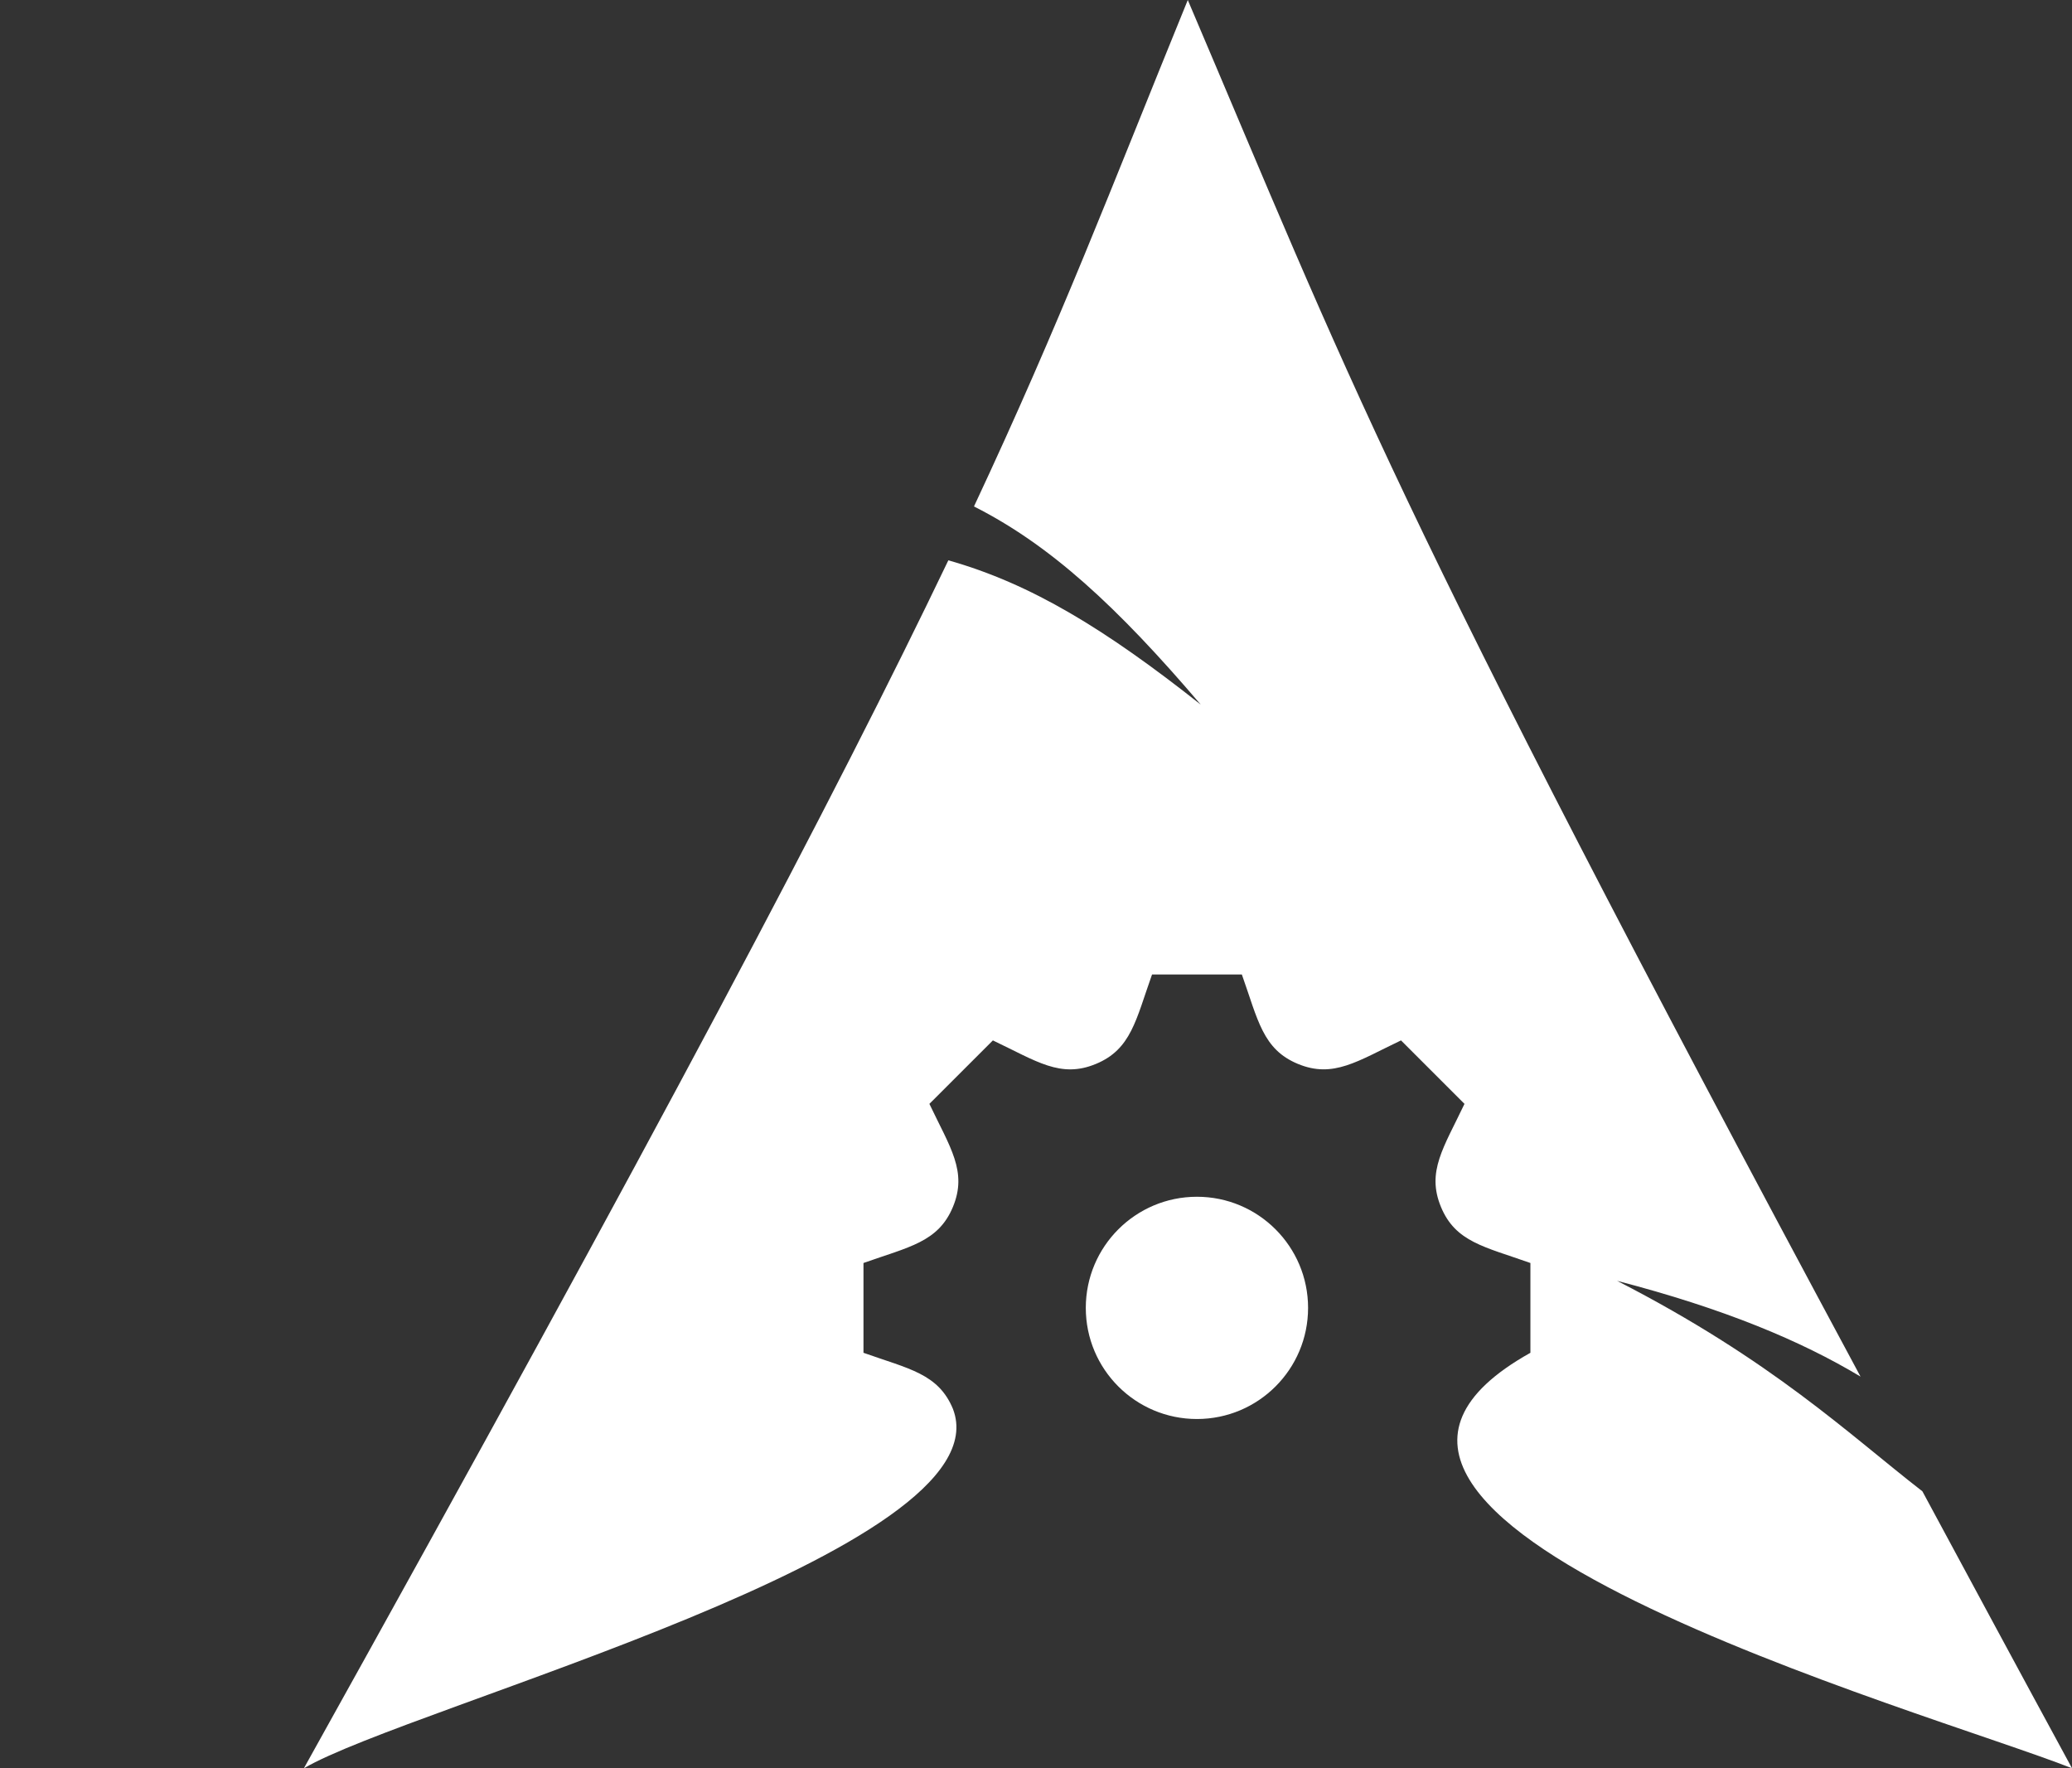 <?xml version="1.0" encoding="UTF-8" standalone="no"?>
<!-- Created with Inkscape (http://www.inkscape.org/) -->

<svg
   width="600"
   height="512"
   viewBox="0 0 158.75 135.467"
   version="1.1"
   id="svg5"
   sodipodi:docname="logo-5.svg"
   inkscape:version="1.1.1 (3bf5ae0d25, 2021-09-20, custom)"
   xmlns:inkscape="http://www.inkscape.org/namespaces/inkscape"
   xmlns:sodipodi="http://sodipodi.sourceforge.net/DTD/sodipodi-0.dtd"
   xmlns="http://www.w3.org/2000/svg"
   xmlns:svg="http://www.w3.org/2000/svg">
  <rect x="0" y="0" width="158.75" height="135.467" fill="#333333" stroke="none"/>
  <sodipodi:namedview
     id="namedview7"
     pagecolor="#ffffff"
     bordercolor="#666666"
     borderopacity="1.0"
     inkscape:pageshadow="2"
     inkscape:pageopacity="0.0"
     inkscape:pagecheckerboard="0"
     inkscape:document-units="px"
     showgrid="false"
     inkscape:zoom="0.93838246"
     inkscape:cx="246.70112"
     inkscape:cy="317.03491"
     inkscape:window-width="1920"
     inkscape:window-height="1016"
     inkscape:window-x="0"
     inkscape:window-y="32"
     inkscape:window-maximized="1"
     inkscape:current-layer="layer1" />
  <defs
     id="defs2" />
  <g
     inkscape:label="Layer 1"
     inkscape:groupmode="layer"
     id="layer1">
    <path
       id="path53"
       style="fill:#ffffff;fill-opacity:1;stroke-width:0.815"
       d="M 91.004,-3.3733333e-5 V 0.003 C 84.973,14.785 81.338,24.456 74.623,38.799 80.464,41.75 85.575,46.448 91.998,53.981 84.695,48.205 79.002,44.717 72.659,42.926 64.066,60.853 50.603,86.389 23.283,135.467 c 8.099,-4.75 53.887,-16.706 49.728,-27.533 -1.122,-2.703 -3.379,-3.062 -6.854,-4.297 v -6.879 c 3.481,-1.239 5.732,-1.593 6.854,-4.299 1.124,-2.71 -0.218,-4.554 -1.804,-7.892 l 4.865,-4.862 c 3.353,1.594 5.186,2.926 7.892,1.802 h 0.002 c 2.704,-1.122 3.06,-3.372 4.3,-6.852 h 6.881 c 1.243,3.497 1.596,5.733 4.298,6.852 h 0.002 c 2.712,1.124 4.57,-0.223 7.894,-1.802 l 4.863,4.862 c -1.59,3.348 -2.925,5.187 -1.803,7.892 v 0.002 c 1.118,2.697 3.339,3.048 6.854,4.297 v 6.879 c -22.745,12.708 30.409,27.444 41.497,31.83 -4.177,-7.688 -7.906,-14.619 -11.465,-21.219 -5.608,-4.346 -11.458,-10.001 -23.389,-16.123 8.201,2.131 14.073,4.589 18.65,7.336 C 106.348,38.081 103.417,29.128 91.004,-3.3733333e-5 Z M 91.705,91.683 c -4.703,0 -8.515,3.813 -8.515,8.514 0,4.702 3.812,8.513 8.515,8.513 4.703,0 8.516,-3.811 8.516,-8.513 0,-4.702 -3.813,-8.514 -8.516,-8.514 z"
       sodipodi:nodetypes="cccccccccccccccccccccccccccccsssss"
       inkscape:export-filename="/home/adi1090x/0_Archcraft_Reborn/artworks/plymouth/5.png"
       inkscape:export-xdpi="86.649094"
       inkscape:export-ydpi="86.649094" />
  </g>
</svg>
